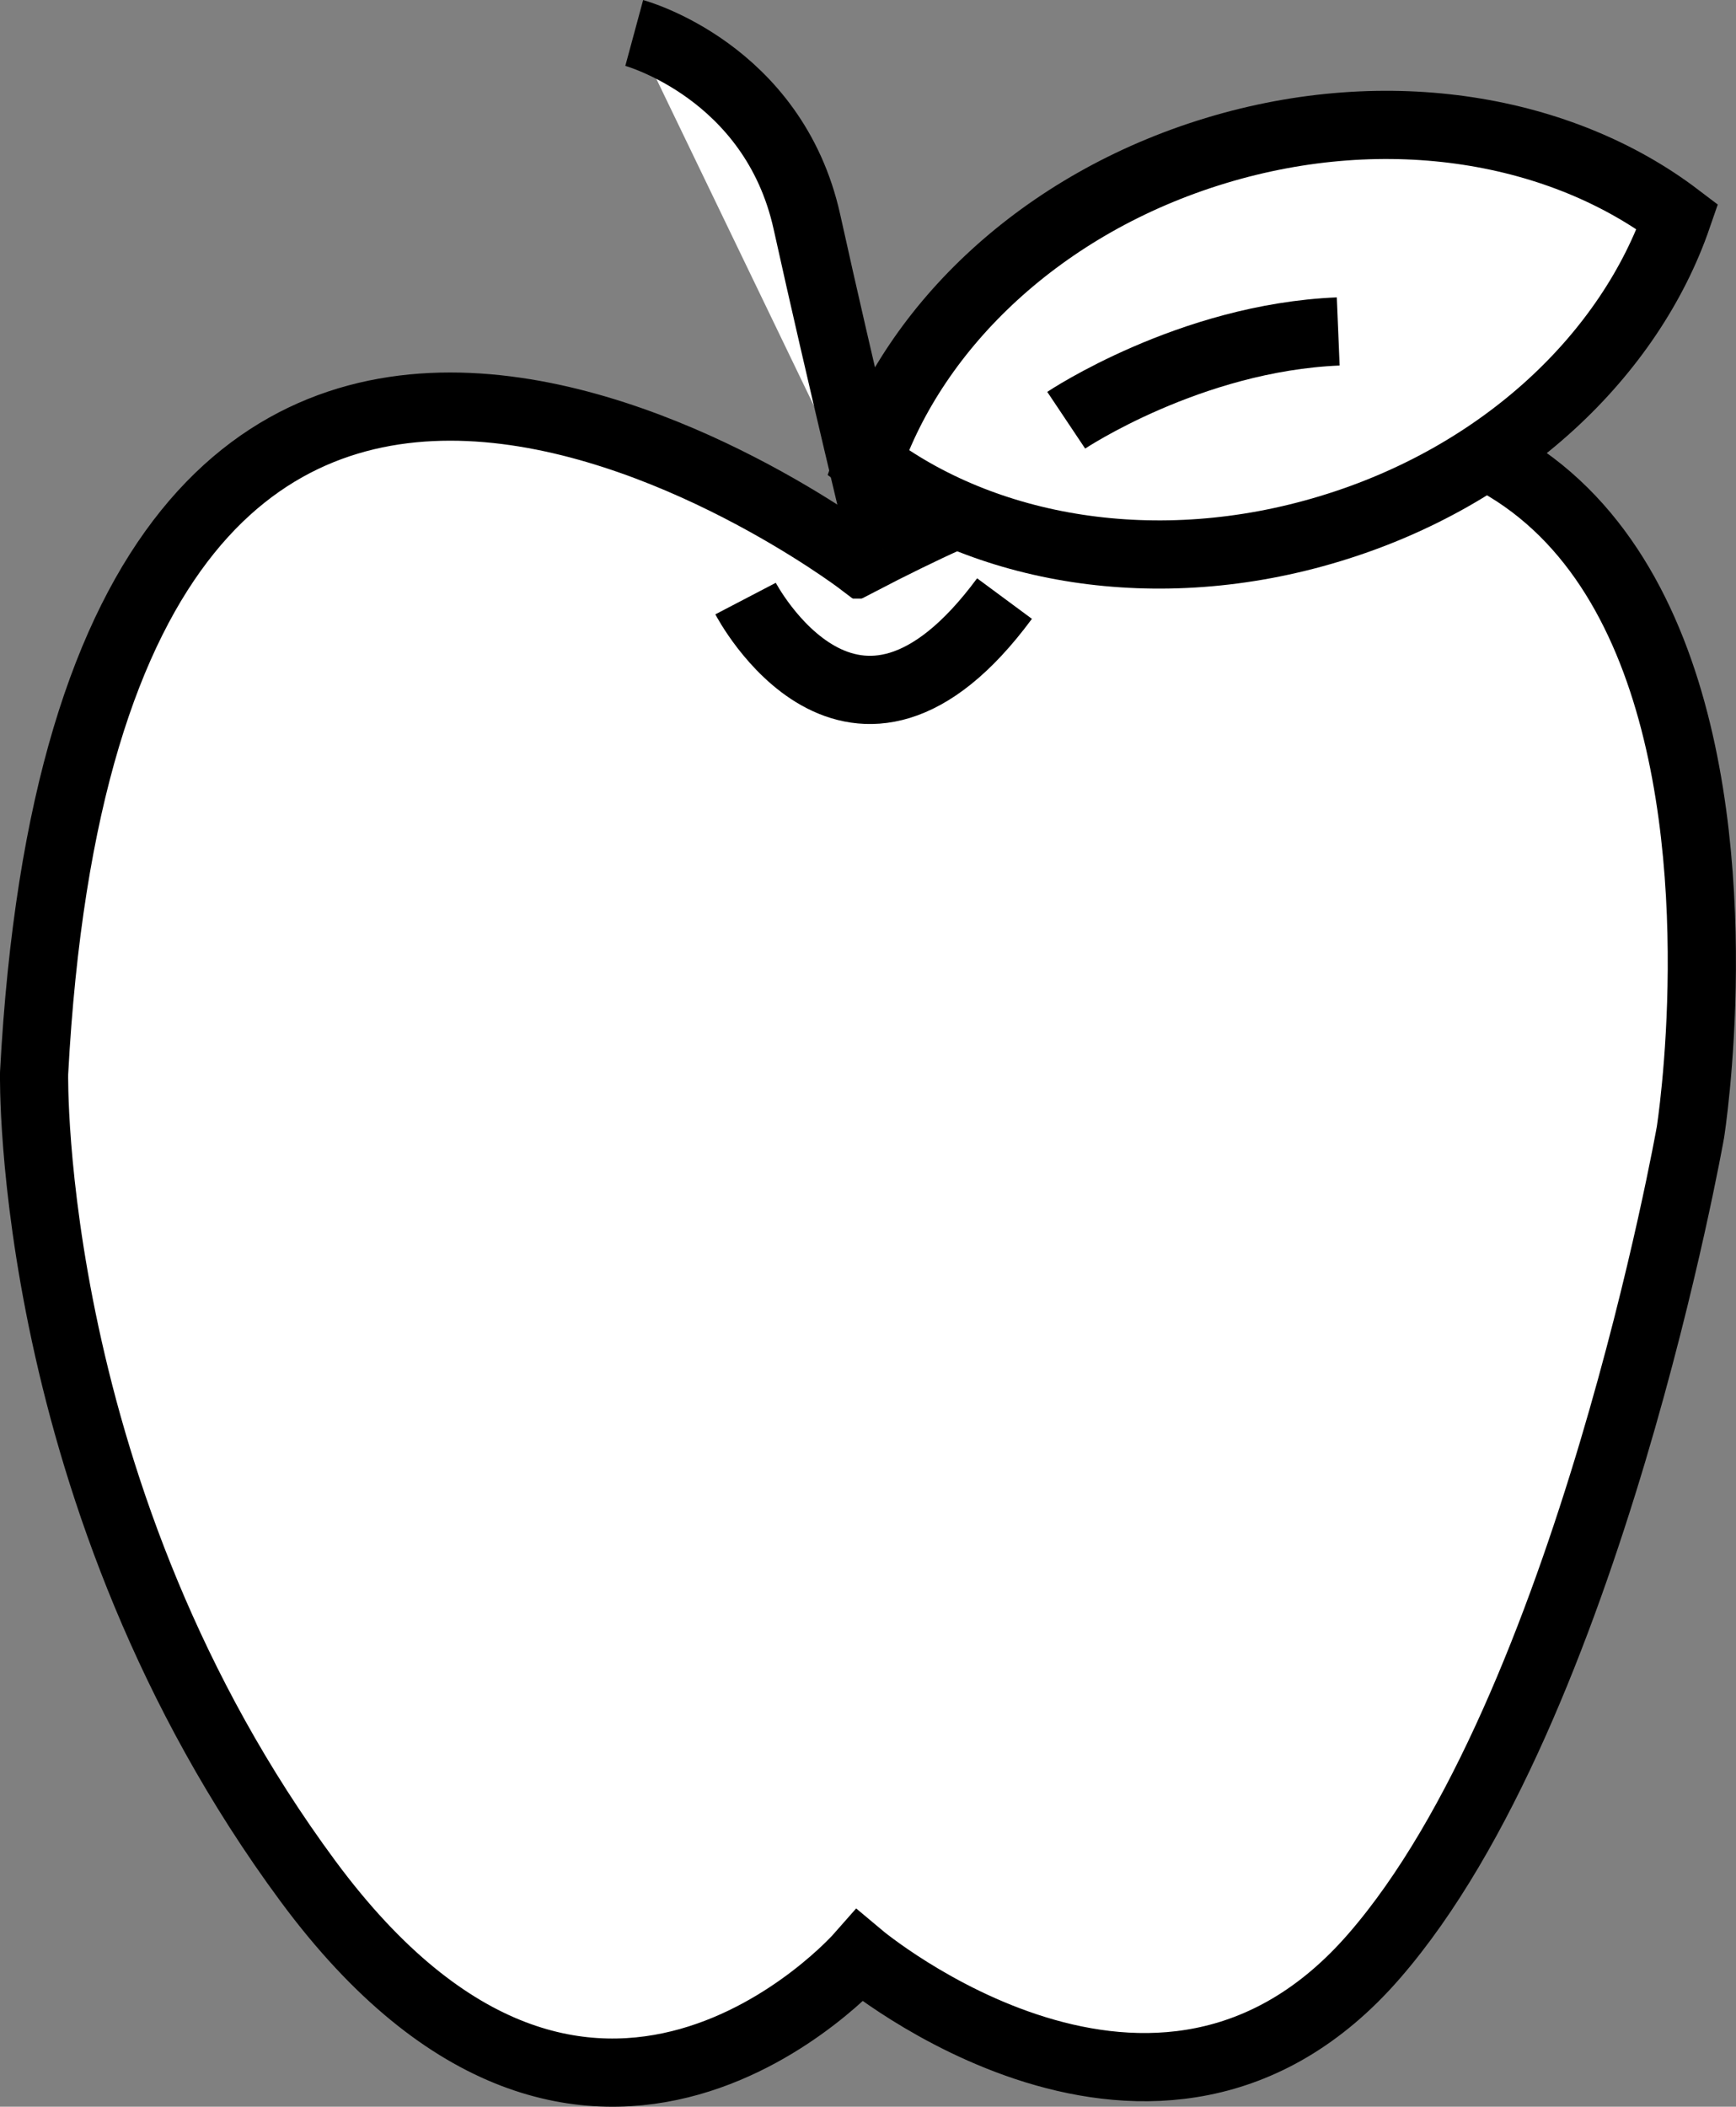 <svg id="apple" xmlns="http://www.w3.org/2000/svg" viewBox="0 0 152.79 185.34"><rect x="0" y="0" width="152.79" height="185.34" fill="#808080" stroke="none"/><defs><style>.cls-1{fill:#fff;stroke:#000;stroke-miterlimit:10;stroke-width:6px;}</style></defs><title>apple_mono</title><path class="cls-1" d="M199.26,1546.4s-67.55-51.19-72.67,45.06c0,0-.73,37.47,24.1,71.06s48.57,6.59,48.57,6.59,26.19,22,45.28,0c18.85-21.69,27.83-72.47,27.83-72.47S287.62,1500.39,199.26,1546.4Z" transform="translate(-123.59 -1497.03)"/><path class="cls-1" d="M179.41,1499.93s12.26,3.32,15.2,16.62,6.7,28.8,6.7,28.8" transform="translate(-123.59 -1497.03)"/><path class="cls-1" d="M189.21,1549.69s9.43,18.08,22.79,0" transform="translate(-123.59 -1497.03)"/><path class="cls-1" d="M240.66,1543.54c15.27-4.63,26.41-15.37,30.57-27.44-10.17-7.72-25.4-10.45-40.67-5.81s-26.42,15.37-30.58,27.45C210.16,1545.46,225.39,1548.18,240.66,1543.54Z" transform="translate(-123.59 -1497.03)"/><path class="cls-1" d="M217.43,1534s10.87-7.27,23.94-7.81" transform="translate(-123.59 -1497.03)"/></svg>
